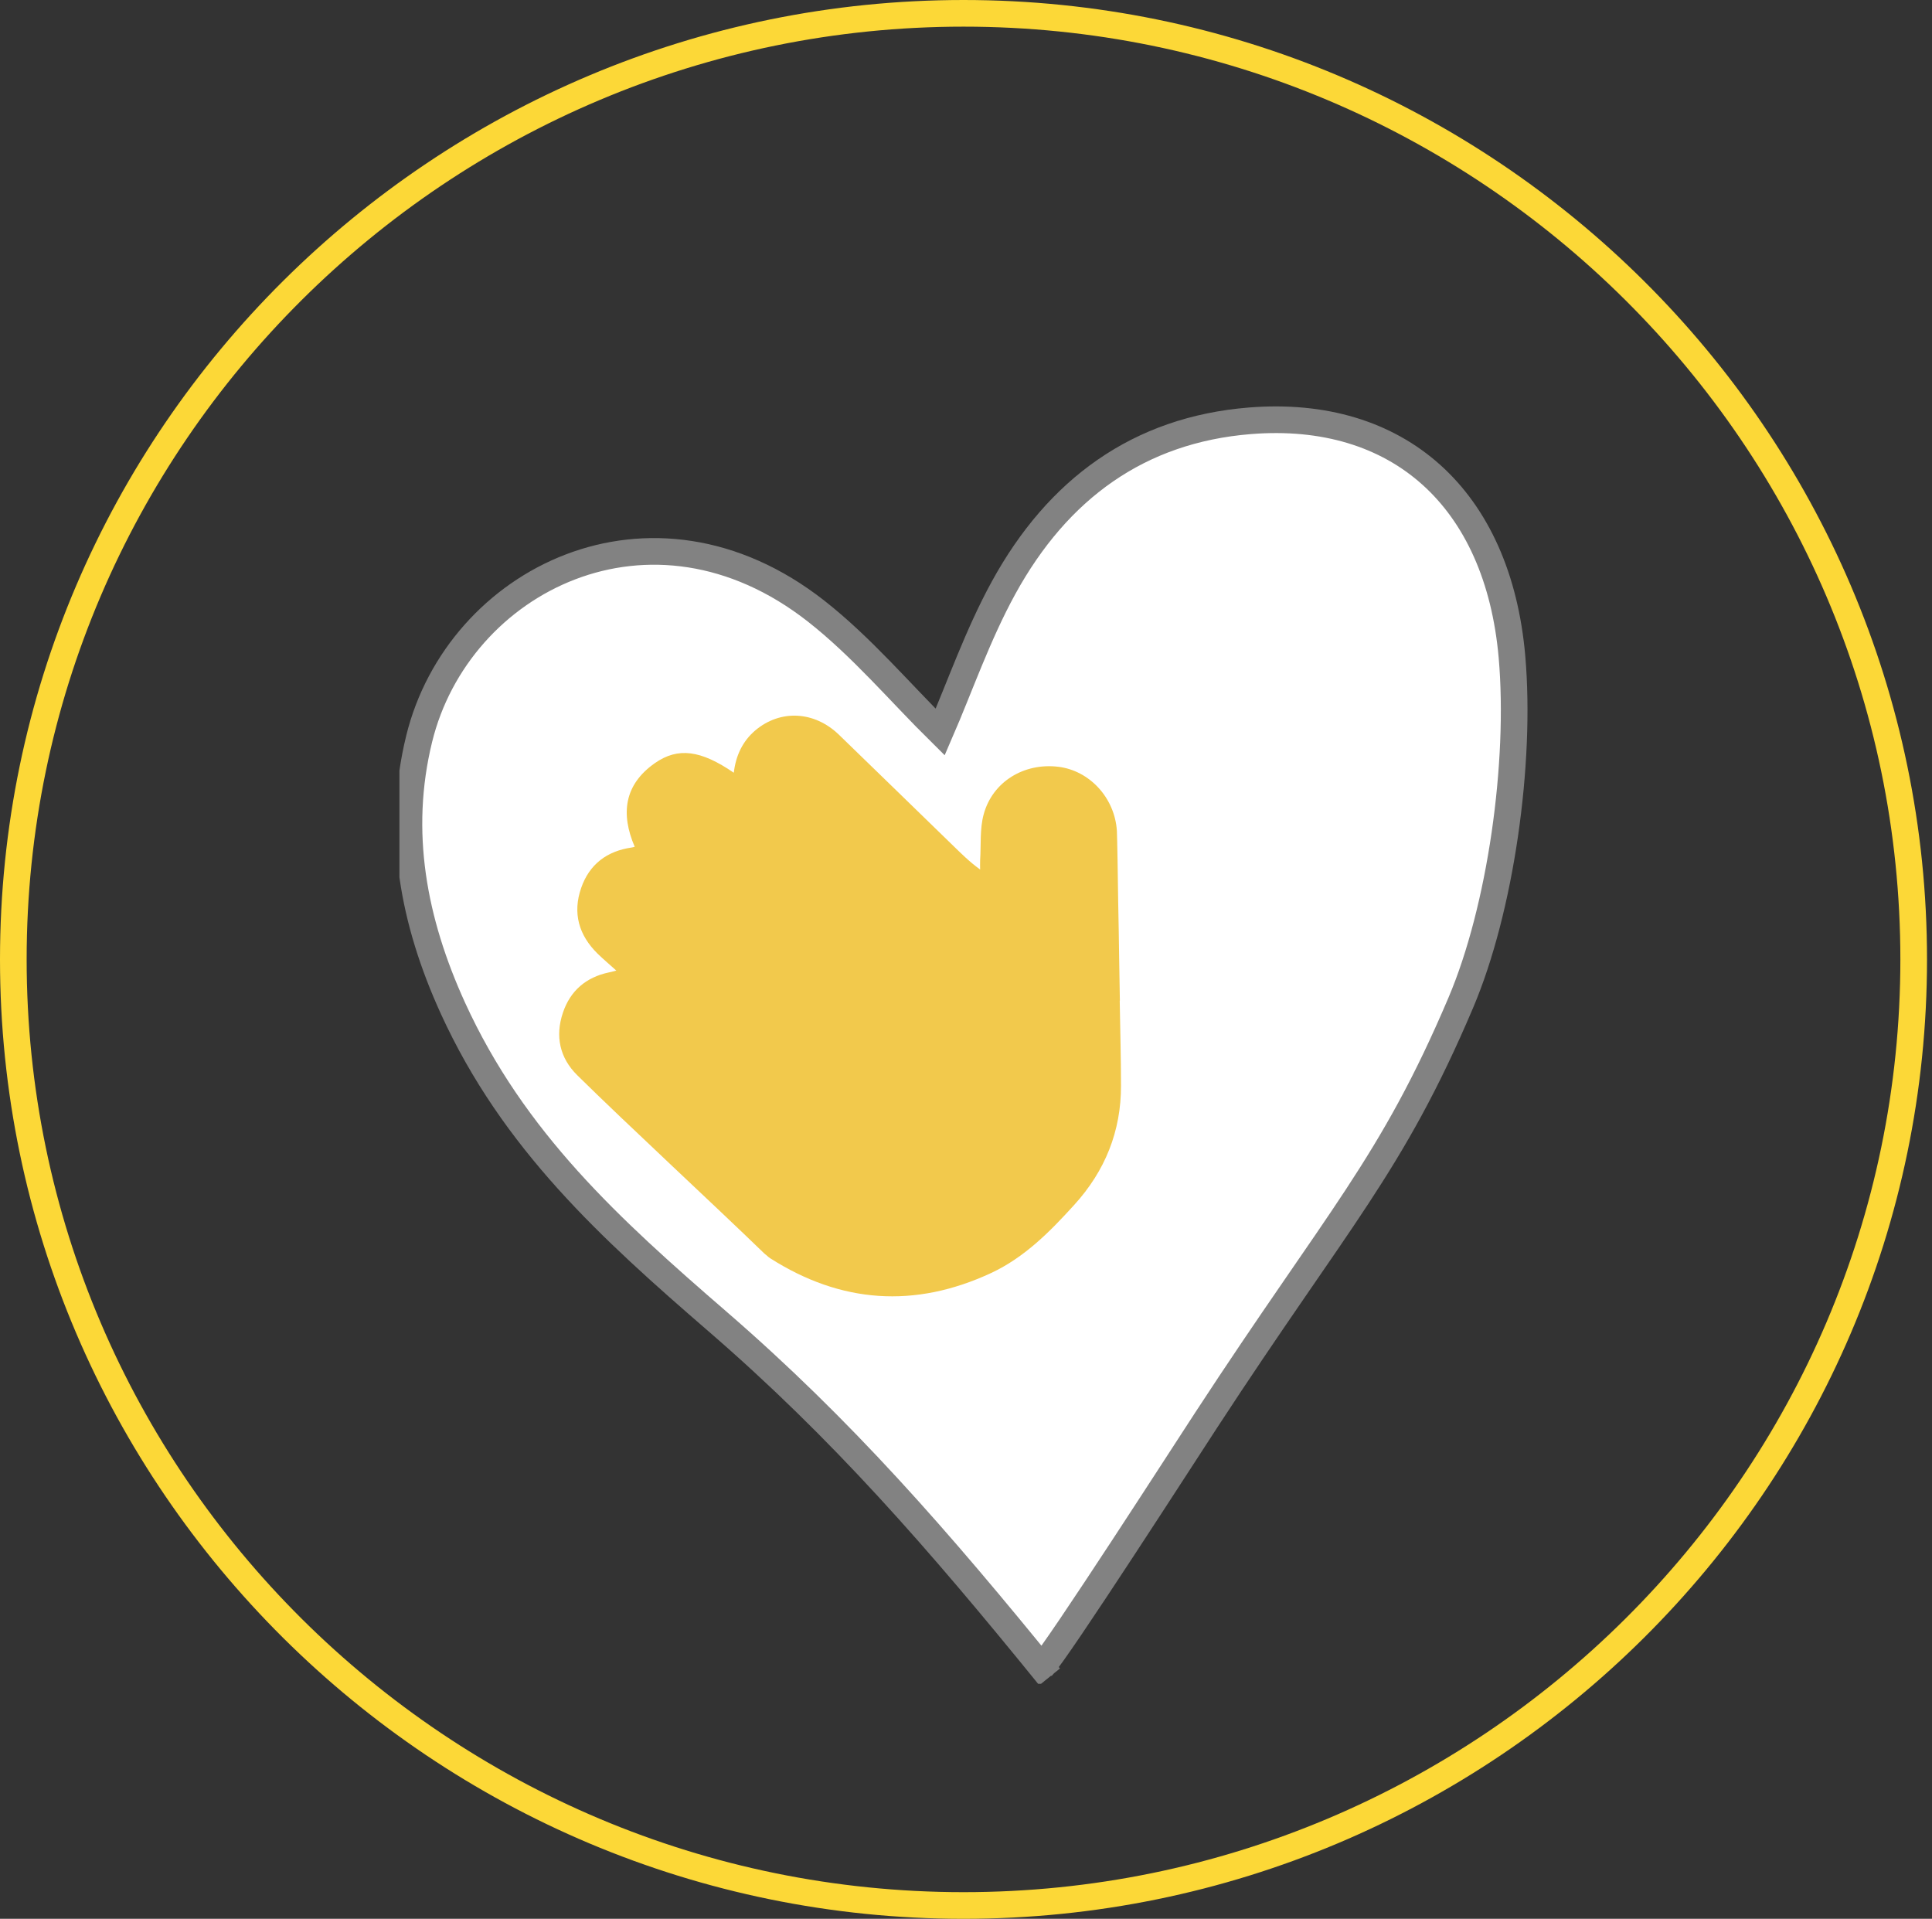 <svg width="145" height="144" viewBox="0 0 145 144" fill="none" xmlns="http://www.w3.org/2000/svg">
<rect x="0" y="0" width="145" height="144" fill="#333333" stroke="none"/>
<path d="M1 72C1 32.788 33.101 1 72.313 1V1C111.525 1 143.626 32.788 143.626 72V72C143.626 111.212 111.525 143 72.313 143V143C33.101 143 1 111.212 1 72V72Z" stroke="#FCD837" stroke-width="2" stroke-miterlimit="10" stroke-linecap="round" stroke-linejoin="round"/>
<g clip-path="url(#clip0_277_535)">
<path d="M78.776 125.842C70.404 115.516 63.147 107.207 53.829 99.154C45.849 92.252 38.539 85.628 33.981 75.634C31.038 69.17 29.742 62.439 31.463 55.431C34.385 43.538 48.877 36.146 61.266 45.874C64.688 48.562 67.578 51.996 70.563 54.94C72.029 51.559 73.379 47.644 75.323 44.103C79.392 36.69 85.47 32.252 93.8 31.58C104.935 30.684 112.436 37.372 113.478 49.308C114.168 57.266 112.628 68.21 109.631 75.26C104.436 87.484 100.473 91.346 90.517 106.588C89.189 108.615 79.297 123.986 78.213 125.074" fill="white"/>
<path d="M78.776 125.842C70.404 115.516 63.147 107.207 53.829 99.154C45.849 92.252 38.539 85.628 33.981 75.634C31.038 69.17 29.742 62.439 31.463 55.431C34.385 43.538 48.877 36.146 61.266 45.874C64.688 48.562 67.578 51.996 70.563 54.94C72.029 51.559 73.379 47.644 75.323 44.103C79.392 36.69 85.47 32.252 93.8 31.58C104.935 30.684 112.436 37.372 113.478 49.308C114.168 57.266 112.628 68.21 109.631 75.26C104.436 87.484 100.473 91.346 90.517 106.588C89.189 108.615 79.297 123.986 78.213 125.074" stroke="#828282" stroke-width="2" stroke-miterlimit="10"/>
<path d="M84.048 75.1C84.026 74.055 84.016 72.999 83.995 71.954C83.973 70.492 83.952 69.042 83.92 67.58V67.559C83.909 66.279 83.846 62.759 83.825 62.354C83.665 59.879 81.784 57.831 79.426 57.543C76.865 57.234 74.496 58.652 73.826 61.116C73.529 62.204 73.635 63.399 73.561 64.551C73.55 64.786 73.561 65.02 73.561 65.255C72.764 64.679 72.148 64.06 71.521 63.452C68.663 60.679 65.815 57.895 62.957 55.132C61.108 53.351 58.558 53.234 56.688 54.812C55.721 55.634 55.222 56.722 55.073 57.991C52.598 56.295 50.887 56.06 49.155 57.266C46.839 58.887 46.573 61.074 47.636 63.548C47.529 63.57 47.466 63.602 47.413 63.602C45.553 63.868 44.236 64.86 43.62 66.631C42.961 68.519 43.439 70.183 44.852 71.57C45.266 71.975 45.702 72.338 46.255 72.839C45.946 72.924 45.819 72.956 45.691 72.978C43.981 73.34 42.801 74.354 42.249 75.996C41.654 77.756 42.005 79.388 43.322 80.69C47.041 84.359 53.596 90.418 57.347 94.055C57.411 94.108 57.464 94.162 57.528 94.204C57.602 94.279 57.698 94.354 57.804 94.428C63.127 97.82 68.663 98.194 74.379 95.538C76.897 94.364 78.809 92.423 80.637 90.407C82.932 87.879 84.143 84.903 84.133 81.468C84.133 79.346 84.069 77.223 84.037 75.1H84.048Z" fill="#F2C94C"/>
</g>
<defs>
<clipPath id="clip0_277_535">
<rect width="85" height="96" fill="white" transform="translate(29.977 30.364)"/>
</clipPath>
</defs>
</svg>

